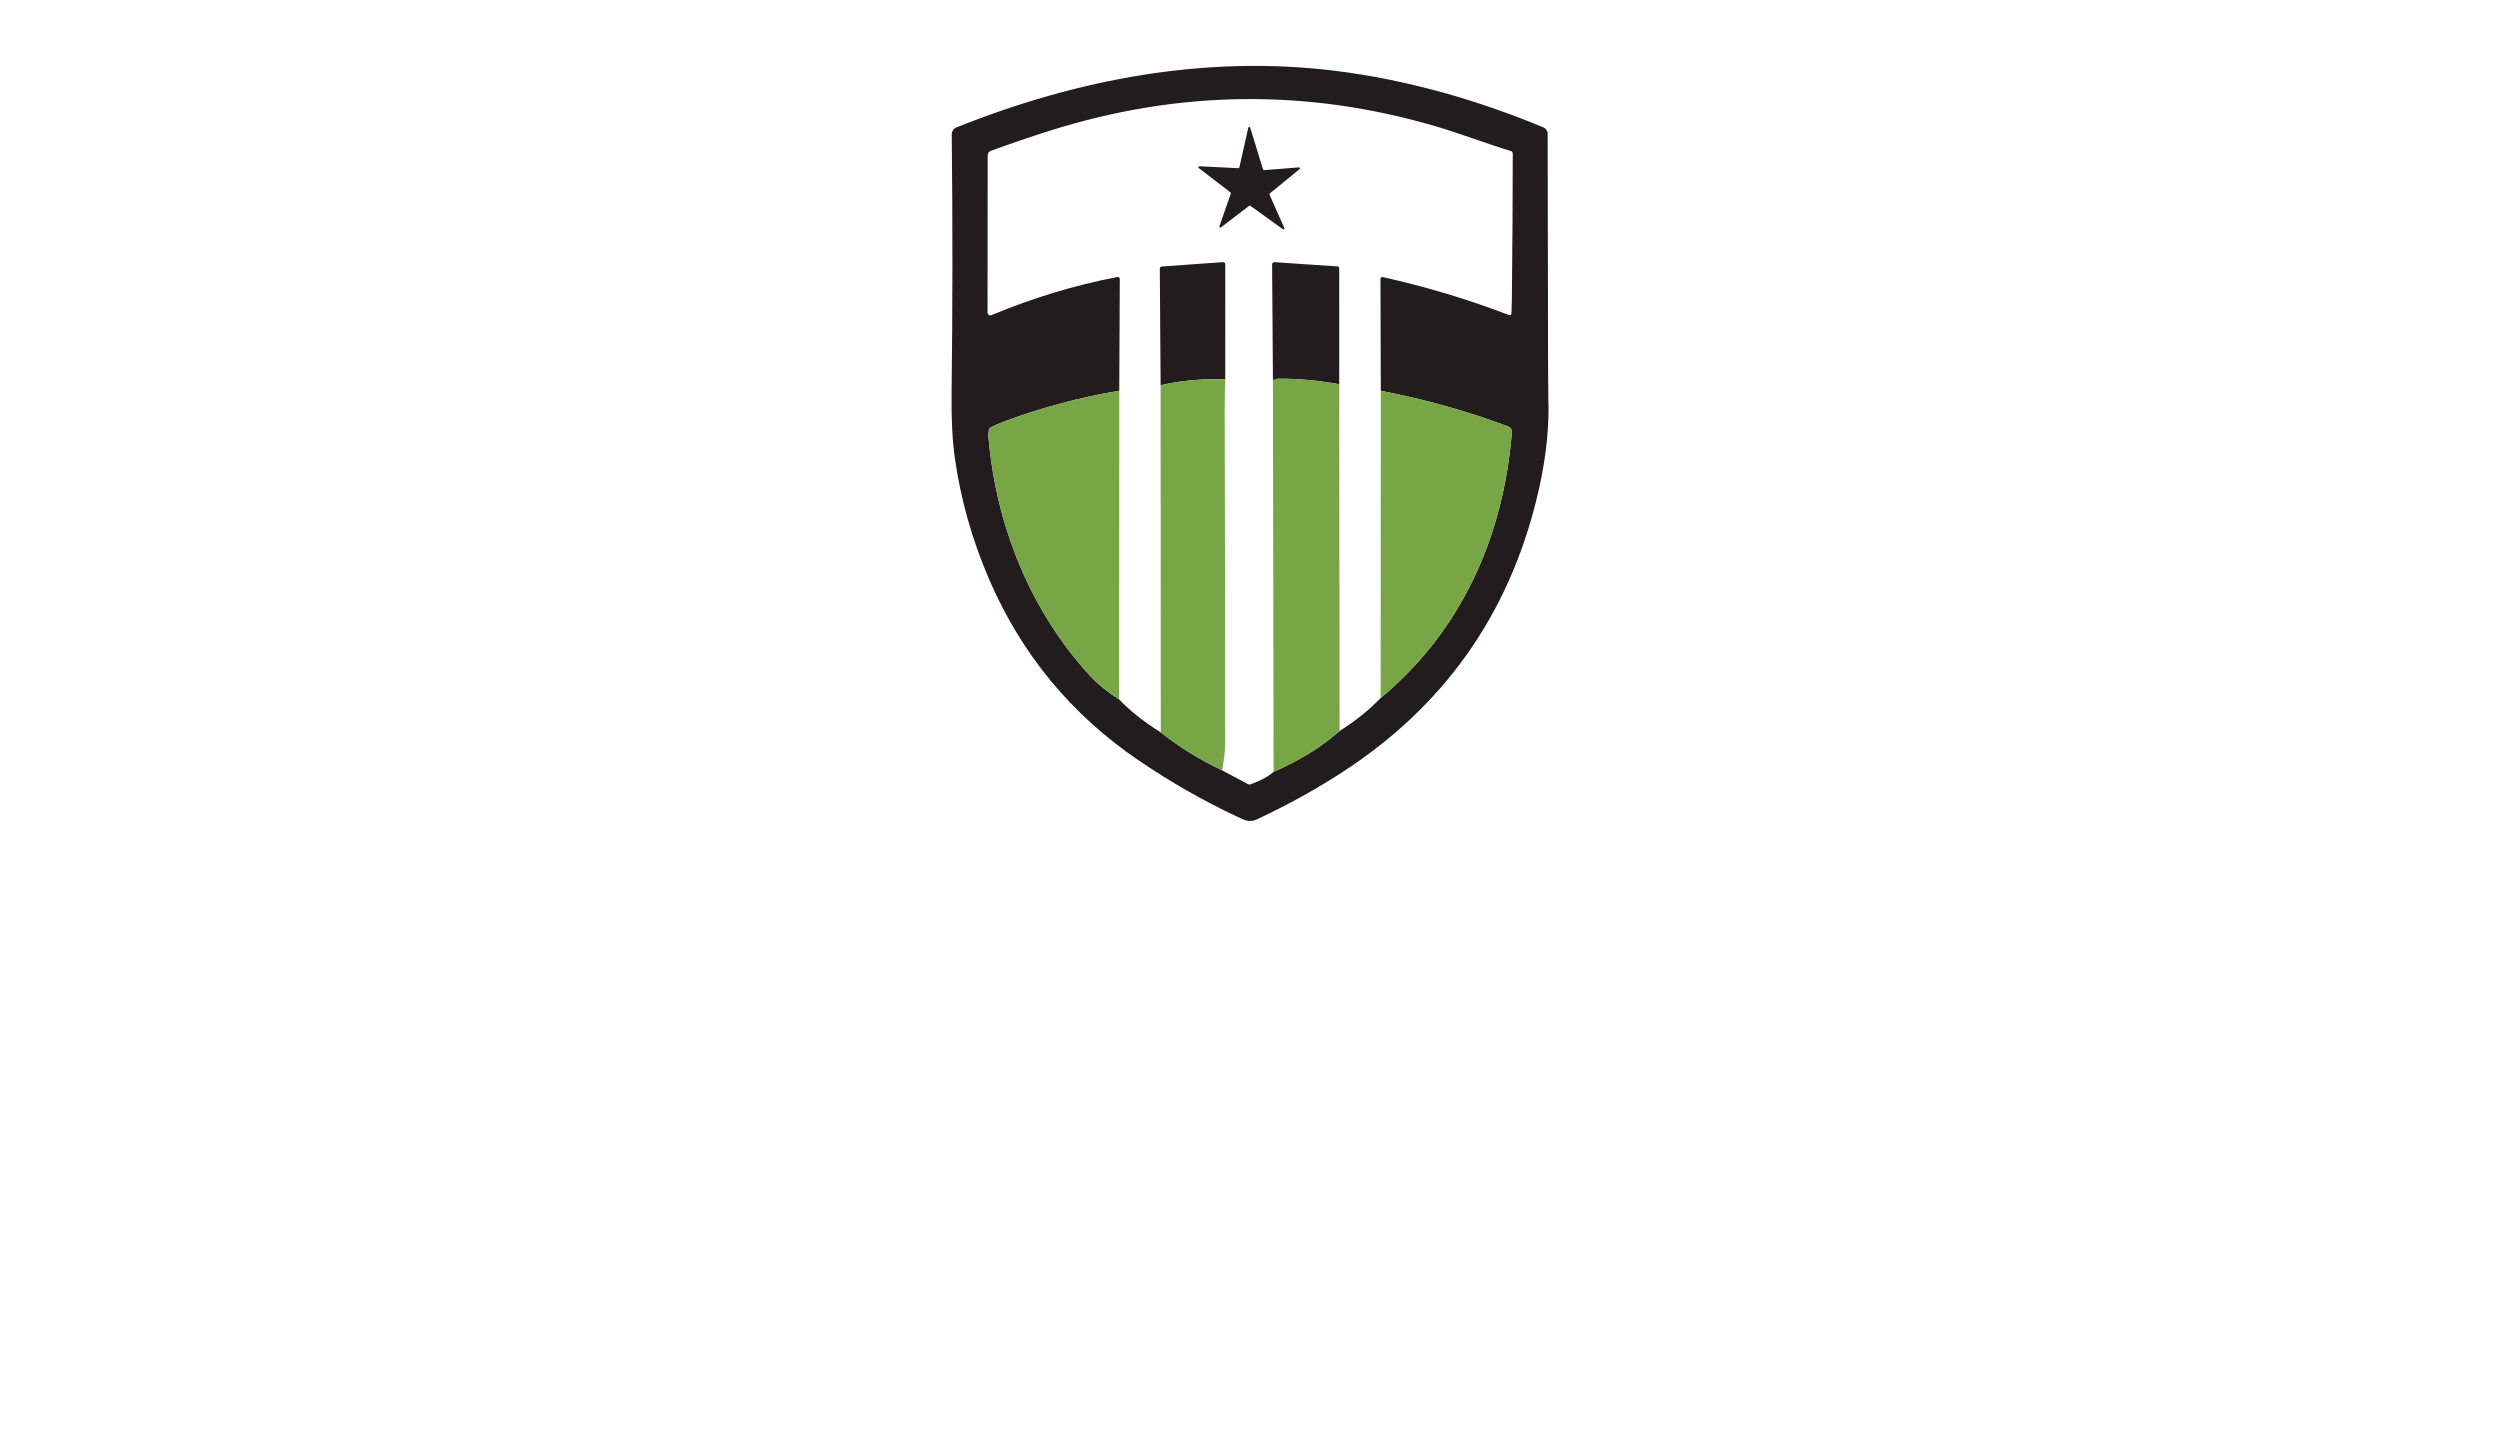 <?xml version="1.0" encoding="utf-8"?>
<svg xmlns="http://www.w3.org/2000/svg" width="490pt" height="280pt" viewBox="0 0 490 280" version="1.1" xmlns:xlink="http://www.w3.org/1999/xlink">
	<g id="surface2">
		<path d="M 242.448 160.049 Q 232.475 155.373 223.083 148.972 C 210.017 140.071 200.218 128.289 193.843 113.491 Q 188.843 101.858 187.138 89.689 Q 186.415 84.561 186.511 76.978 Q 186.821 52.652 186.544 26.331 C 186.537 25.737 186.893 25.207 187.442 24.987 C 211.283 15.415 236.493 10.764 261.664 13.877 C 275.687 15.615 289.536 19.568 302.519 24.974 C 303.016 25.181 303.339 25.666 303.339 26.208 Q 303.352 48.996 303.423 71.946 Q 303.443 77.074 303.468 77.856 Q 303.778 85.975 301.802 95.083 Q 294.141 130.434 264.655 150.315 Q 256.303 155.948 246.285 160.624 C 244.812 161.315 243.727 160.65 242.448 160.049 Z M 219.376 76.577 Q 207.762 78.541 196.801 82.616 Q 195.483 83.107 194.179 83.766 Q 193.888 83.908 193.83 84.225 Q 193.675 84.987 193.746 85.794 C 195.231 103.027 201.975 119.776 213.647 132.456 Q 215.914 134.91 219.35 137.087 Q 222.541 140.426 227.515 143.559 Q 233.011 147.9 239.529 150.981 L 244.567 153.674 Q 244.864 153.829 245.174 153.713 Q 248.171 152.589 249.618 151.278 Q 257.298 147.938 262.556 143.275 Q 267.084 140.439 270.604 136.816 C 286.468 123.632 294.677 105.165 296.324 84.774 C 296.37 84.251 296.06 83.76 295.569 83.579 Q 283.529 79.07 270.636 76.596 L 270.572 54.713 Q 270.572 54.209 271.062 54.319 Q 283.632 57.109 295.711 61.727 Q 296.221 61.921 296.247 61.379 Q 296.312 60.138 296.324 58.853 Q 296.492 43.299 296.499 30.097 C 296.499 29.864 296.344 29.664 296.124 29.599 C 291.164 28.107 286.364 26.208 281.378 24.748 Q 243.566 13.651 205.663 25.653 Q 199.759 27.519 194.25 29.548 Q 193.584 29.793 193.584 30.503 L 193.558 61.262 C 193.558 61.656 193.952 61.921 194.314 61.773 Q 206.374 56.734 218.911 54.306 Q 219.479 54.196 219.479 54.777 L 219.376 76.577 Z" style="fill:#221c1e;"/>
		<path d="M 248.823 38.138 L 251.73 44.694 C 251.808 44.875 251.601 45.043 251.439 44.927 L 245.071 40.334 C 245 40.283 244.909 40.283 244.838 40.341 L 239.303 44.565 C 239.148 44.681 238.934 44.533 238.999 44.346 L 241.247 37.938 C 241.273 37.854 241.247 37.77 241.182 37.718 L 234.943 32.932 C 234.794 32.822 234.884 32.577 235.072 32.59 L 242.713 32.964 C 242.803 32.964 242.887 32.906 242.913 32.809 L 244.664 25.033 C 244.709 24.839 244.98 24.826 245.038 25.02 L 247.557 33.216 C 247.583 33.3 247.667 33.358 247.758 33.352 L 254.585 32.803 C 254.772 32.784 254.869 33.023 254.721 33.145 L 248.882 37.912 C 248.811 37.964 248.791 38.061 248.823 38.138 Z" style="fill:#221c1e;"/>
		<path d="M 240.149 74.362 Q 233.599 74.11 227.482 75.505 L 227.321 52.646 C 227.321 52.433 227.482 52.252 227.695 52.239 L 239.69 51.38 C 239.942 51.36 240.155 51.561 240.155 51.812 L 240.149 74.362 Z" style="fill:#221c1e;"/>
		<path d="M 262.491 75.317 Q 256.336 74.174 250.406 74.226 Q 250.173 74.226 249.495 74.568 L 249.334 51.825 C 249.327 51.573 249.54 51.367 249.792 51.386 L 262.194 52.219 C 262.355 52.232 262.485 52.368 262.485 52.529 L 262.491 75.317 Z" style="fill:#221c1e;"/>
		<path d="M 240.149 74.362 Q 240.032 77.378 240.039 80.356 Q 240.136 113.059 240.129 145.755 Q 240.129 147.893 239.529 150.981 Q 233.011 147.9 227.515 143.559 L 227.482 75.505 Q 233.599 74.11 240.149 74.362 Z" style="fill:#78a546;"/>
		<path d="M 262.491 75.317 L 262.556 143.275 Q 257.298 147.938 249.618 151.278 L 249.495 74.568 Q 250.173 74.226 250.406 74.226 Q 256.336 74.174 262.491 75.317 Z" style="fill:#78a546;"/>
		<path d="M 219.376 76.577 L 219.35 137.087 Q 215.914 134.91 213.647 132.456 C 201.975 119.776 195.231 103.027 193.746 85.794 Q 193.675 84.987 193.83 84.225 Q 193.888 83.908 194.179 83.766 Q 195.483 83.107 196.801 82.616 Q 207.762 78.541 219.376 76.577 Z" style="fill:#78a546;"/>
		<path d="M 270.636 76.596 Q 283.529 79.07 295.569 83.579 C 296.06 83.76 296.37 84.251 296.324 84.774 C 294.677 105.165 286.468 123.632 270.604 136.816 L 270.636 76.596 Z" style="fill:#78a546;"/>
	</g>
	<g id="surface4">
	</g>
</svg>
